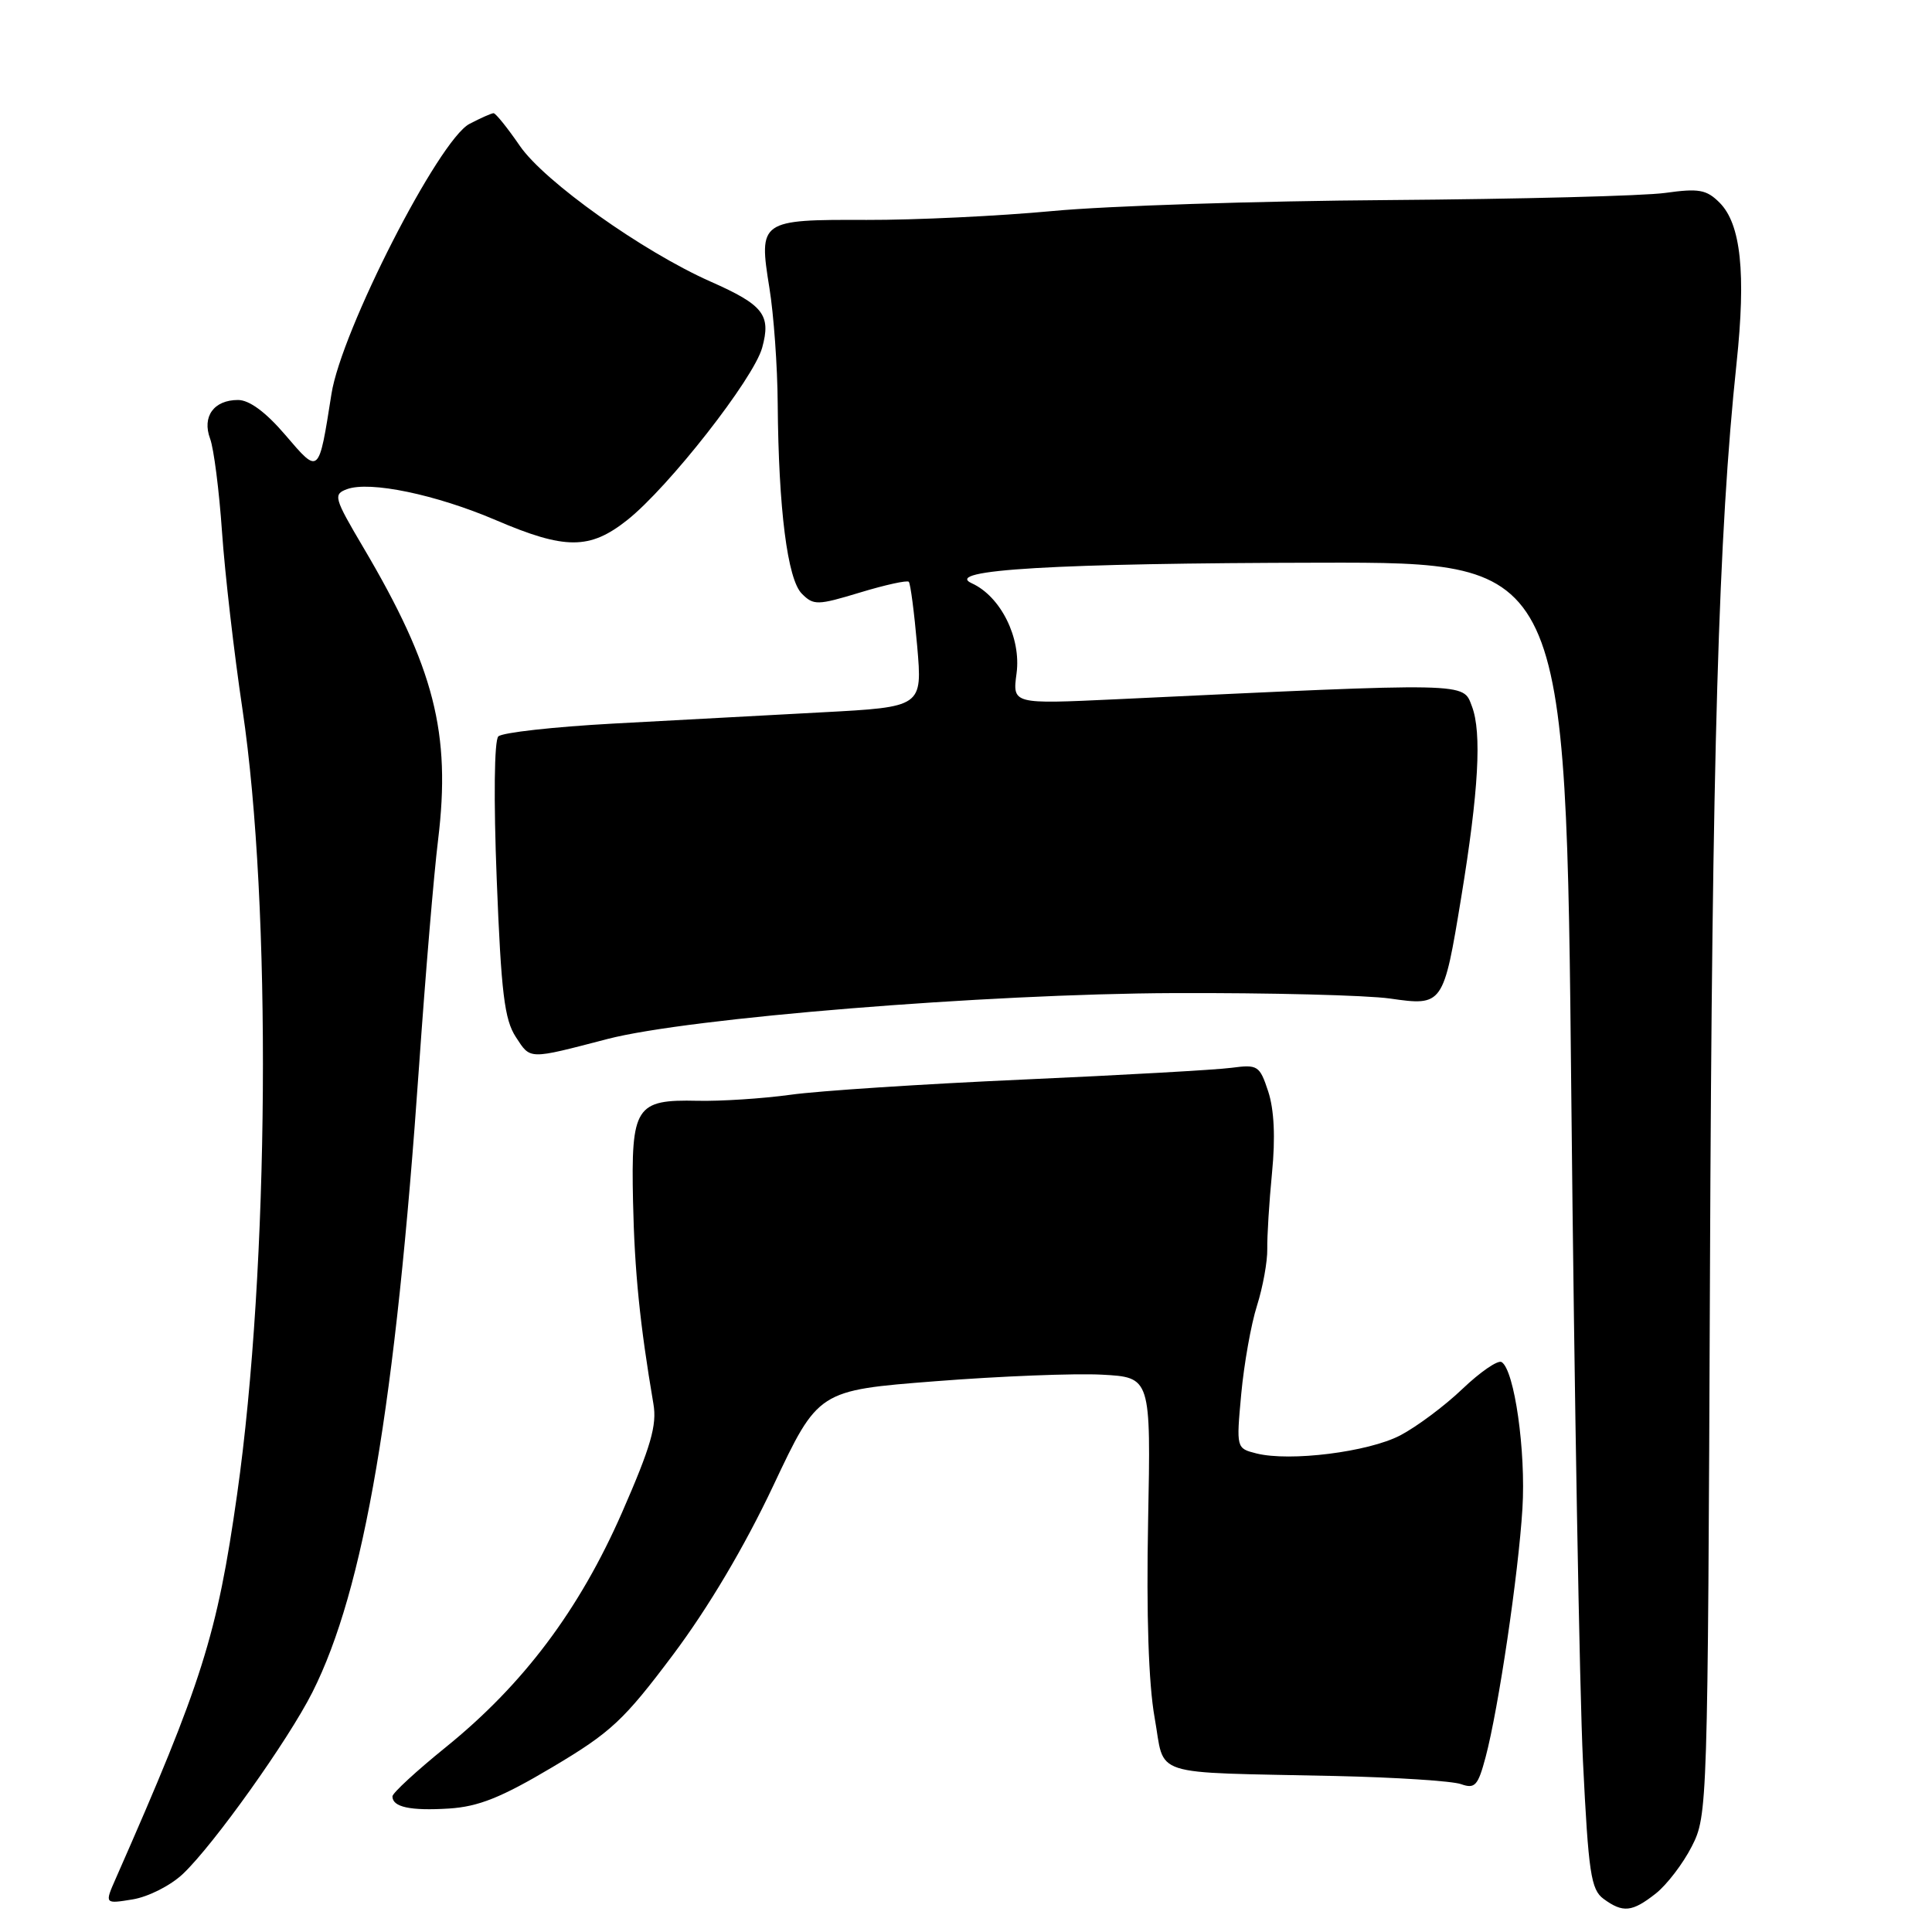 <?xml version="1.0" encoding="UTF-8" standalone="no"?>
<!DOCTYPE svg PUBLIC "-//W3C//DTD SVG 1.1//EN" "http://www.w3.org/Graphics/SVG/1.1/DTD/svg11.dtd" >
<svg xmlns="http://www.w3.org/2000/svg" xmlns:xlink="http://www.w3.org/1999/xlink" version="1.1" viewBox="0 0 256 256">
 <g >
 <path fill="currentColor"
d=" M 219.39 250.91 C 220.86 249.75 223.01 246.94 224.17 244.66 C 226.26 240.57 226.29 239.57 226.58 168.51 C 226.86 99.56 227.71 70.72 230.10 48.15 C 231.37 36.17 230.68 29.68 227.85 26.85 C 226.12 25.12 225.10 24.94 220.67 25.56 C 217.83 25.96 201.32 26.38 184.00 26.51 C 166.68 26.63 146.65 27.28 139.50 27.96 C 132.35 28.63 121.25 29.16 114.83 29.14 C 100.69 29.09 100.51 29.22 101.95 38.15 C 102.52 41.64 103.02 48.55 103.05 53.50 C 103.16 67.45 104.34 76.77 106.25 78.67 C 107.80 80.23 108.32 80.22 113.96 78.51 C 117.29 77.50 120.20 76.86 120.42 77.09 C 120.64 77.32 121.14 81.14 121.53 85.59 C 122.23 93.68 122.23 93.68 108.87 94.39 C 101.51 94.79 89.08 95.46 81.22 95.88 C 73.37 96.31 66.53 97.07 66.03 97.58 C 65.49 98.12 65.40 105.92 65.82 116.56 C 66.41 131.57 66.84 135.10 68.35 137.41 C 70.32 140.43 69.94 140.42 80.50 137.67 C 91.26 134.88 130.57 131.69 155.50 131.59 C 168.15 131.54 181.06 131.87 184.18 132.31 C 191.20 133.32 191.27 133.22 193.62 118.90 C 195.93 104.82 196.36 97.07 195.04 93.60 C 193.82 90.40 195.15 90.42 147.82 92.66 C 134.15 93.30 134.15 93.30 134.70 89.22 C 135.33 84.52 132.60 79.03 128.77 77.29 C 124.85 75.50 139.78 74.62 175.00 74.56 C 207.50 74.50 207.50 74.50 208.21 145.50 C 208.60 184.55 209.30 224.09 209.75 233.36 C 210.48 248.21 210.81 250.38 212.48 251.61 C 215.05 253.49 216.26 253.37 219.39 250.91 Z  M 24.25 248.29 C 28.34 244.41 38.21 230.56 41.40 224.22 C 48.25 210.63 52.41 186.17 55.54 141.09 C 56.37 129.21 57.49 115.80 58.05 111.28 C 59.77 97.14 57.55 88.46 48.13 72.52 C 44.26 65.97 44.13 65.50 45.97 64.82 C 48.99 63.70 57.75 65.52 65.70 68.92 C 74.88 72.85 78.14 72.85 83.10 68.92 C 88.59 64.58 99.85 50.19 100.99 46.08 C 102.19 41.72 101.18 40.42 94.15 37.31 C 85.16 33.32 72.14 24.06 68.89 19.34 C 67.25 16.95 65.68 15.00 65.40 15.00 C 65.13 15.00 63.69 15.64 62.20 16.42 C 58.15 18.55 45.23 43.82 43.92 52.20 C 42.22 62.98 42.31 62.90 37.81 57.64 C 35.22 54.61 33.04 53.00 31.54 53.00 C 28.33 53.00 26.75 55.20 27.84 58.13 C 28.33 59.43 29.04 65.00 29.42 70.50 C 29.80 76.00 31.02 86.58 32.13 94.00 C 36.01 120.06 35.68 167.98 31.42 198.00 C 28.77 216.67 26.80 222.90 15.35 248.89 C 13.85 252.29 13.85 252.29 17.58 251.68 C 19.65 251.34 22.62 249.84 24.25 248.29 Z  M 73.19 234.16 C 80.95 229.55 82.65 227.97 89.19 219.25 C 93.87 213.00 98.64 204.96 102.46 196.87 C 108.42 184.23 108.42 184.23 123.96 183.02 C 132.51 182.35 142.43 181.96 146.00 182.15 C 152.50 182.50 152.50 182.50 152.13 201.58 C 151.89 213.96 152.19 223.09 152.99 227.58 C 154.43 235.60 151.89 234.78 177.00 235.33 C 184.97 235.51 192.44 235.99 193.60 236.41 C 195.44 237.06 195.84 236.62 196.85 232.83 C 198.56 226.40 201.20 208.56 201.73 199.89 C 202.20 192.30 200.67 181.53 198.97 180.48 C 198.48 180.18 196.15 181.78 193.79 184.03 C 191.43 186.29 187.71 189.06 185.53 190.20 C 181.30 192.40 170.93 193.70 166.49 192.59 C 163.81 191.91 163.81 191.91 164.47 184.71 C 164.84 180.74 165.77 175.47 166.56 173.00 C 167.34 170.53 167.95 167.15 167.92 165.50 C 167.89 163.85 168.17 159.30 168.55 155.39 C 169.01 150.73 168.83 147.03 168.05 144.64 C 166.91 141.18 166.66 141.03 163.17 141.49 C 161.15 141.76 148.70 142.46 135.50 143.05 C 122.30 143.64 108.47 144.54 104.76 145.06 C 101.05 145.57 95.50 145.93 92.43 145.86 C 84.21 145.67 83.61 146.61 83.88 159.21 C 84.08 168.46 84.79 175.50 86.58 186.02 C 87.07 188.84 86.24 191.69 82.42 200.42 C 76.76 213.33 69.34 223.21 59.06 231.52 C 55.18 234.66 52.00 237.59 52.00 238.03 C 52.00 239.45 54.37 239.96 59.50 239.64 C 63.40 239.39 66.41 238.19 73.19 234.16 Z "/>
</g>
</svg>